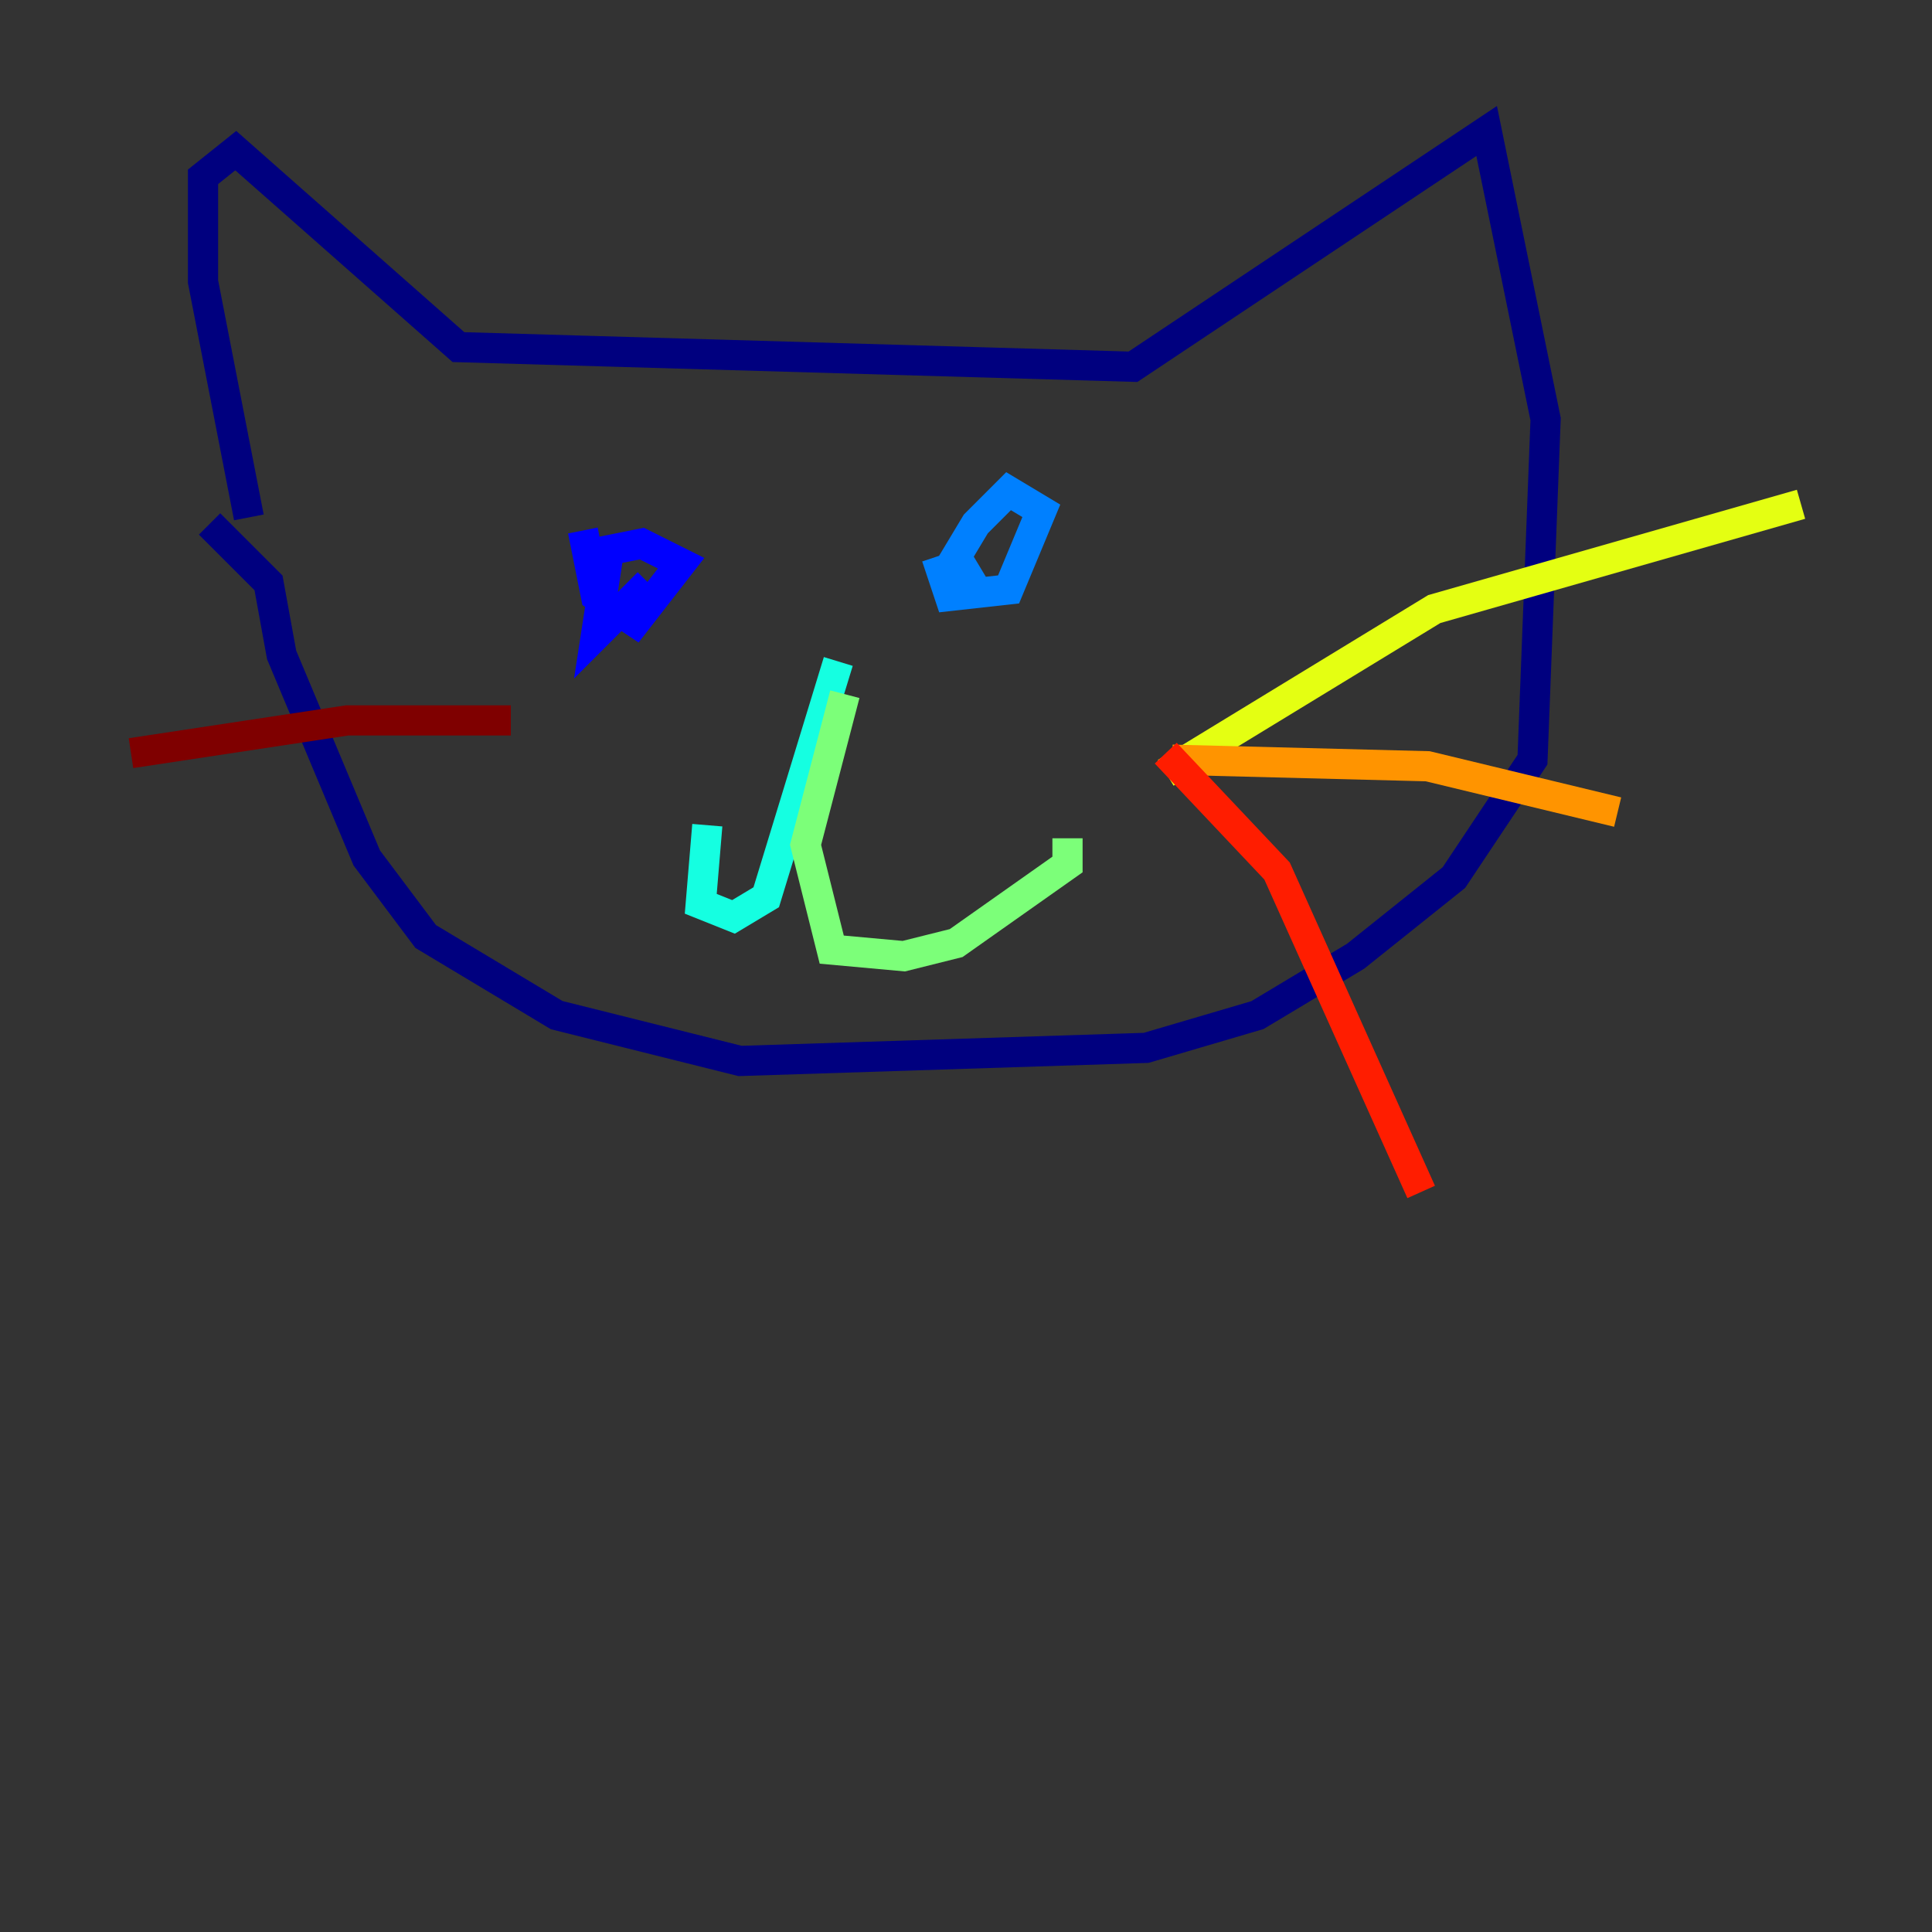 <?xml version="1.0" encoding="utf-8" ?>
<svg baseProfile="tiny" height="128" version="1.2" viewBox="0,0,128,128" width="128" xmlns="http://www.w3.org/2000/svg" xmlns:ev="http://www.w3.org/2001/xml-events" xmlns:xlink="http://www.w3.org/1999/xlink"><rect x="0" y="0" width="128" height="128" fill="#333333" stroke="none"/><defs /><polyline fill="none" points="16.488,34.278 13.451,18.658 13.451,11.715 15.62,9.98 30.373,22.997 75.064,24.298 98.495,8.678 102.4,27.77 101.532,50.332 96.325,58.142 89.817,63.349 83.308,67.254 75.932,69.424 49.031,70.291 36.881,67.254 28.203,62.047 24.298,56.841 18.658,43.39 17.79,38.617 13.885,34.712" stroke="#00007f" stroke-width="2" /><polyline fill="none" points="38.617,35.146 39.485,39.485 42.088,41.22 45.125,37.315 42.522,36.014 40.352,36.447 39.485,42.088 42.956,38.617" stroke="#0000ff" stroke-width="2" /><polyline fill="none" points="62.047,36.881 62.915,39.485 66.82,39.051 68.99,33.844 66.82,32.542 64.651,34.712 63.349,36.881 64.651,39.051" stroke="#0080ff" stroke-width="2" /><polyline fill="none" points="55.539,43.824 50.766,59.444 48.597,60.746 46.427,59.878 46.861,54.671" stroke="#15ffe1" stroke-width="2" /><polyline fill="none" points="55.973,45.993 53.37,55.973 55.105,62.915 59.878,63.349 63.349,62.481 70.725,57.275 70.725,55.539" stroke="#7cff79" stroke-width="2" /><polyline fill="none" points="77.234,51.2 95.024,40.352 119.322,33.41" stroke="#e4ff12" stroke-width="2" /><polyline fill="none" points="77.668,50.332 94.59,50.766 107.173,53.803" stroke="#ff9400" stroke-width="2" /><polyline fill="none" points="77.234,49.898 84.61,57.709 94.156,78.969" stroke="#ff1d00" stroke-width="2" /><polyline fill="none" points="33.844,47.729 22.997,47.729 8.678,49.898" stroke="#7f0000" stroke-width="2" /></svg>